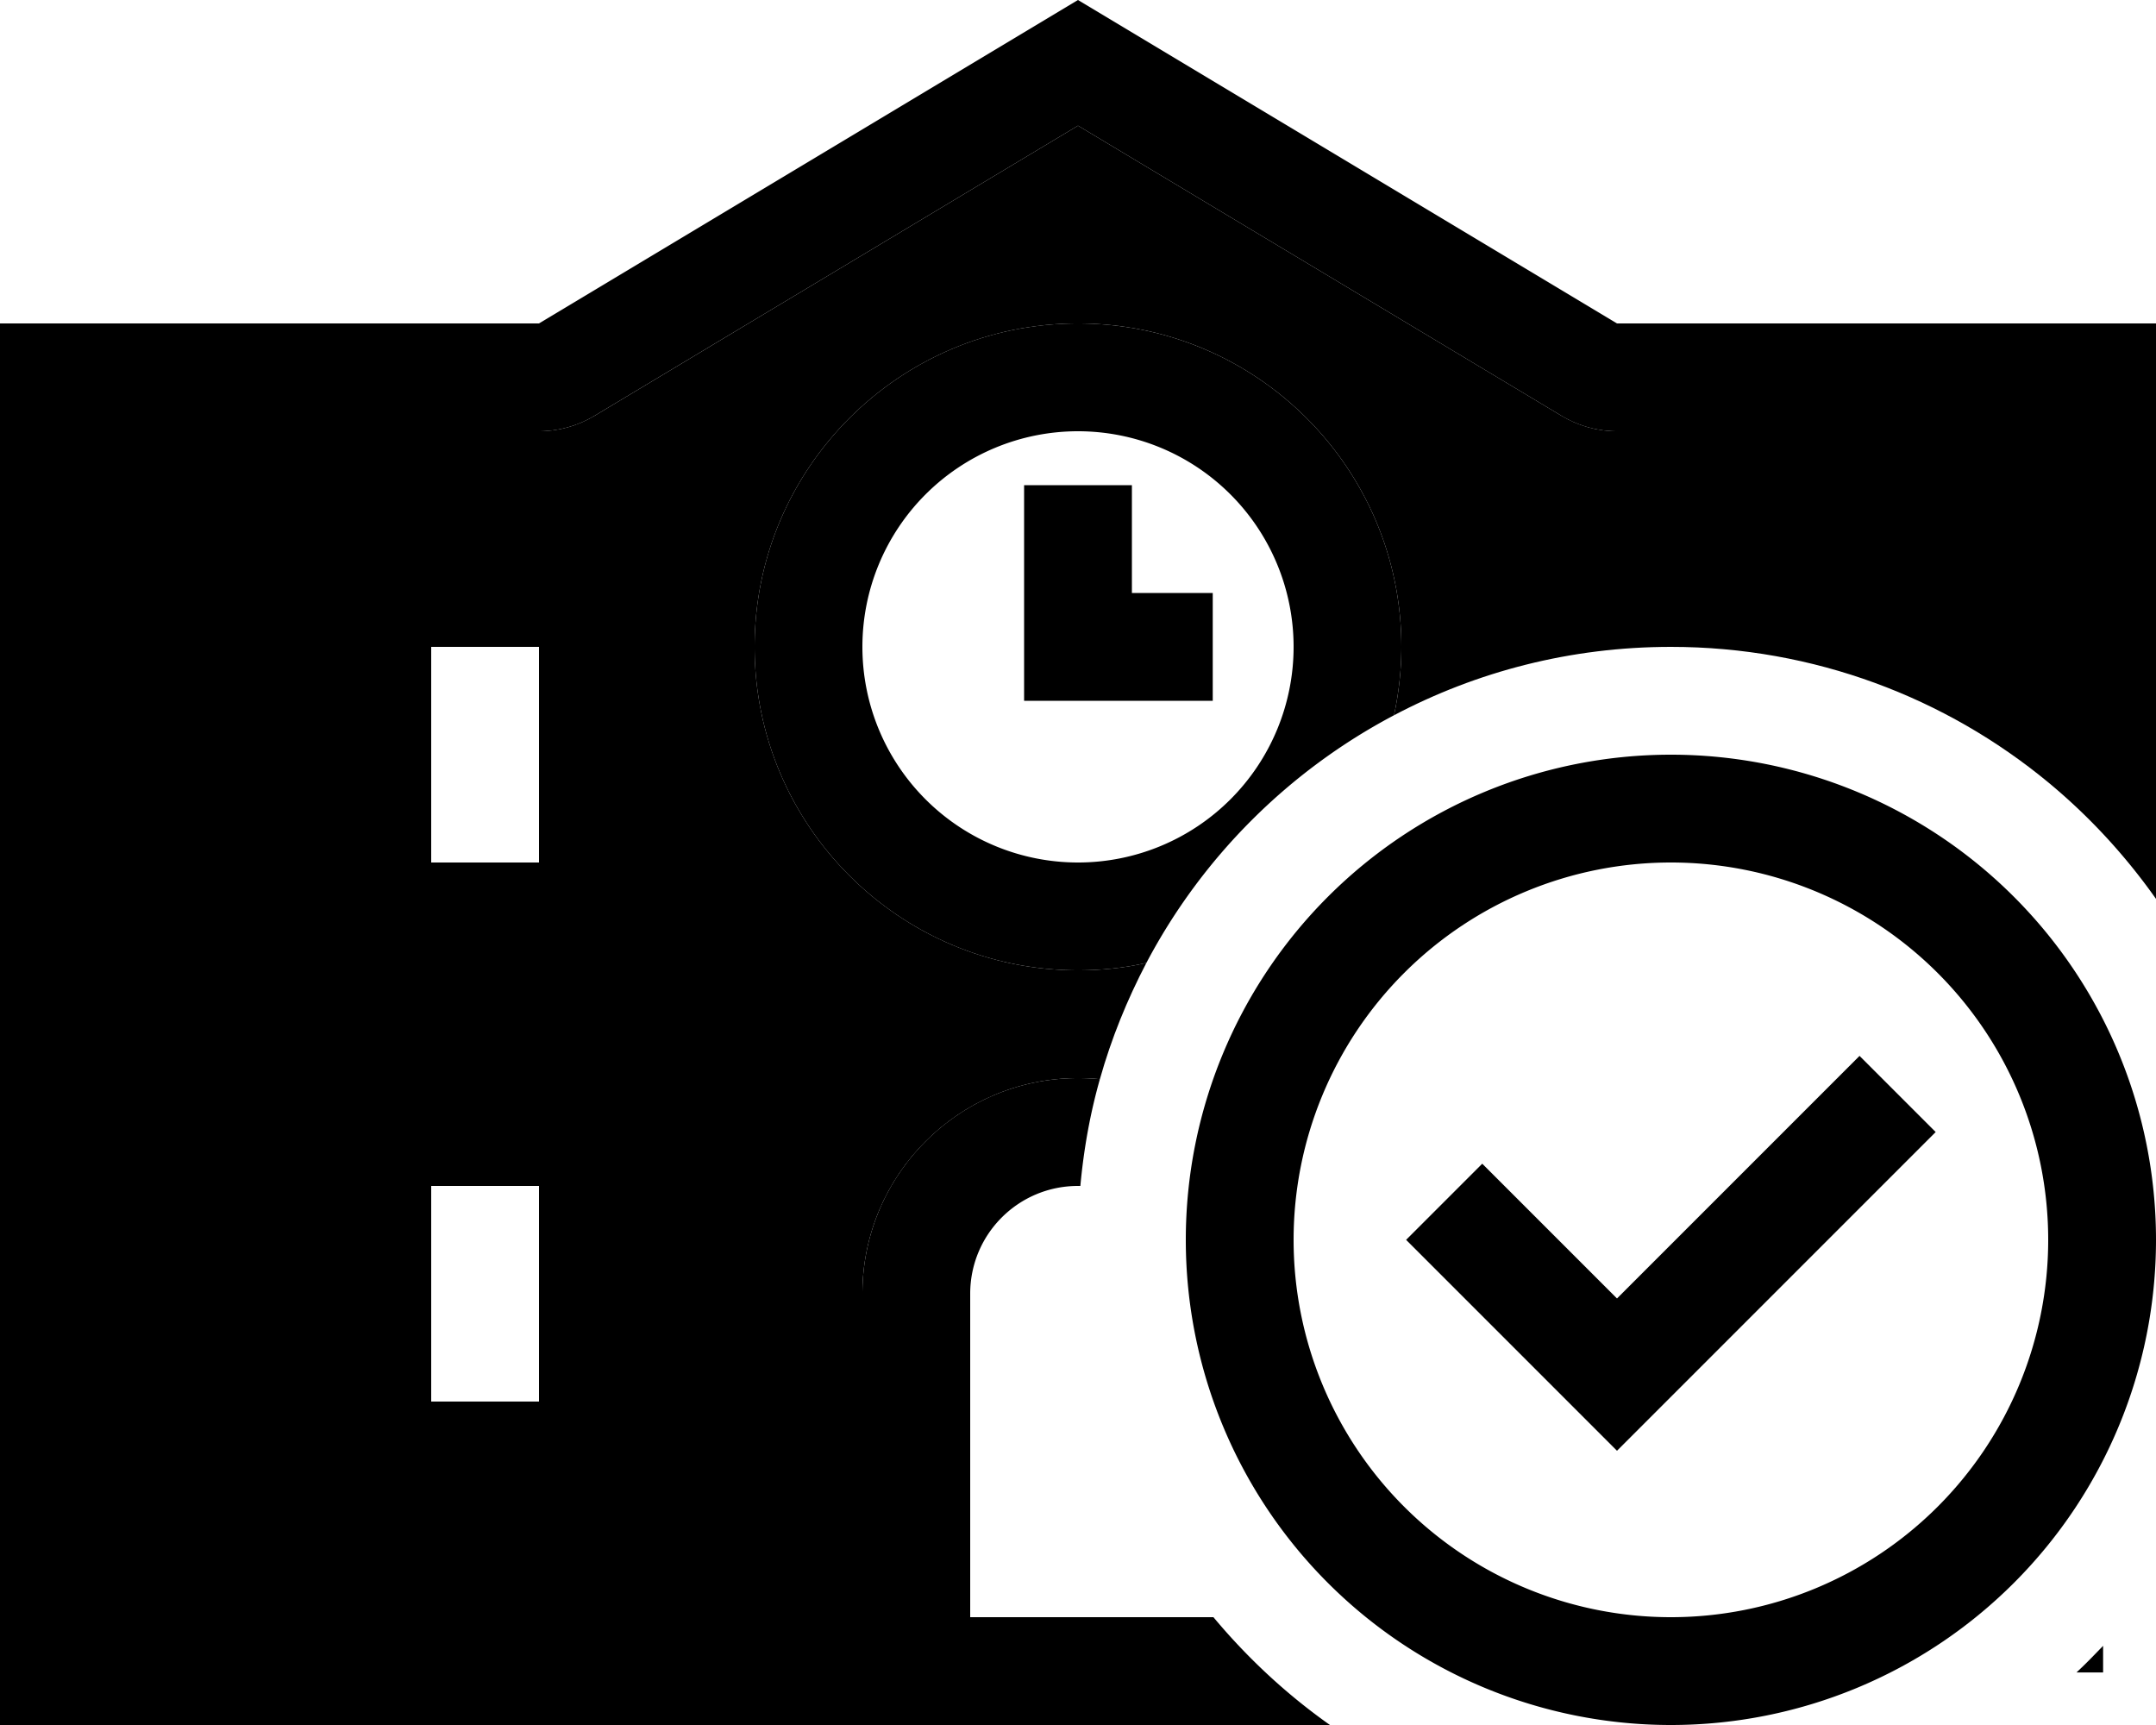 <svg xmlns="http://www.w3.org/2000/svg" viewBox="0 0 640 512"><path class="pr-icon-duotone-secondary" d="M32 128l128 0c5.8 0 11.5-1.6 16.5-4.6L320 37.3l143.5 86.1c5 3 10.7 4.6 16.5 4.6l128 0 0 104.2C577.6 207.1 538.5 192 496 192c-29.7 0-57.6 7.3-82.2 20.3c1.4-6.5 2.2-13.3 2.2-20.3c0-53-43-96-96-96s-96 43-96 96s43 96 96 96c7 0 13.8-.7 20.3-2.2c-5.7 10.9-10.4 22.4-13.8 34.5c-2.1-.2-4.3-.3-6.5-.3c-35.3 0-64 28.7-64 64l0 96L32 480l0-352zm64 32l0 16 0 96 0 16 16 0 64 0 16 0 0-16 0-96 0-16-16 0-64 0-16 0zm0 160l0 16 0 96 0 16 16 0 64 0 16 0 0-16 0-96 0-16-16 0-64 0-16 0zM616.4 496.4c2.7-2.5 5.3-5.2 7.9-7.9l0 7.9-7.9 0z"/><path class="pr-icon-duotone-primary" d="M160 96L32 96 0 96l0 32L0 480l0 32 32 0 224 0 32 0 64 0 32 0 10.8 0c-12.9-9.1-24.5-19.9-34.6-32l-8.2 0-32 0-32 0 0-96c0-17.7 14.3-32 32-32l.7 0c1-10.9 2.9-21.5 5.8-31.7c-2.1-.2-4.3-.3-6.5-.3c-35.3 0-64 28.7-64 64l0 96L32 480l0-352 128 0c5.8 0 11.5-1.6 16.5-4.6L320 37.3l143.5 86.1c5 3 10.7 4.6 16.5 4.6l128 0 0 104.2c12.1 10 22.9 21.7 32 34.6L640 128l0-32-32 0L480 96 320 0 160 96zM340.3 285.8c16.5-31.3 42.2-57 73.5-73.5c1.4-6.5 2.2-13.3 2.2-20.3c0-53-43-96-96-96s-96 43-96 96s43 96 96 96c7 0 13.8-.7 20.3-2.2zM112 160l-16 0 0 16 0 96 0 16 16 0 64 0 16 0 0-16 0-96 0-16-16 0-64 0zm16 96l0-64 32 0 0 64-32 0zM96 320l0 16 0 96 0 16 16 0 64 0 16 0 0-16 0-96 0-16-16 0-64 0-16 0zm32 32l32 0 0 64-32 0 0-64zM320 128a64 64 0 1 1 0 128 64 64 0 1 1 0-128zm16 32l0-16-32 0 0 16 0 32 0 16 16 0 24 0 16 0 0-32-16 0-8 0 0-16zm160 96a112 112 0 1 1 0 224 112 112 0 1 1 0-224zm0 256a144 144 0 1 0 0-288 144 144 0 1 0 0 288zm78.6-176L552 313.4l-11.3 11.3L480 385.4l-28.7-28.7L440 345.4 417.4 368l11.3 11.3 40 40L480 430.6l11.3-11.3 72-72L574.6 336z"/></svg>